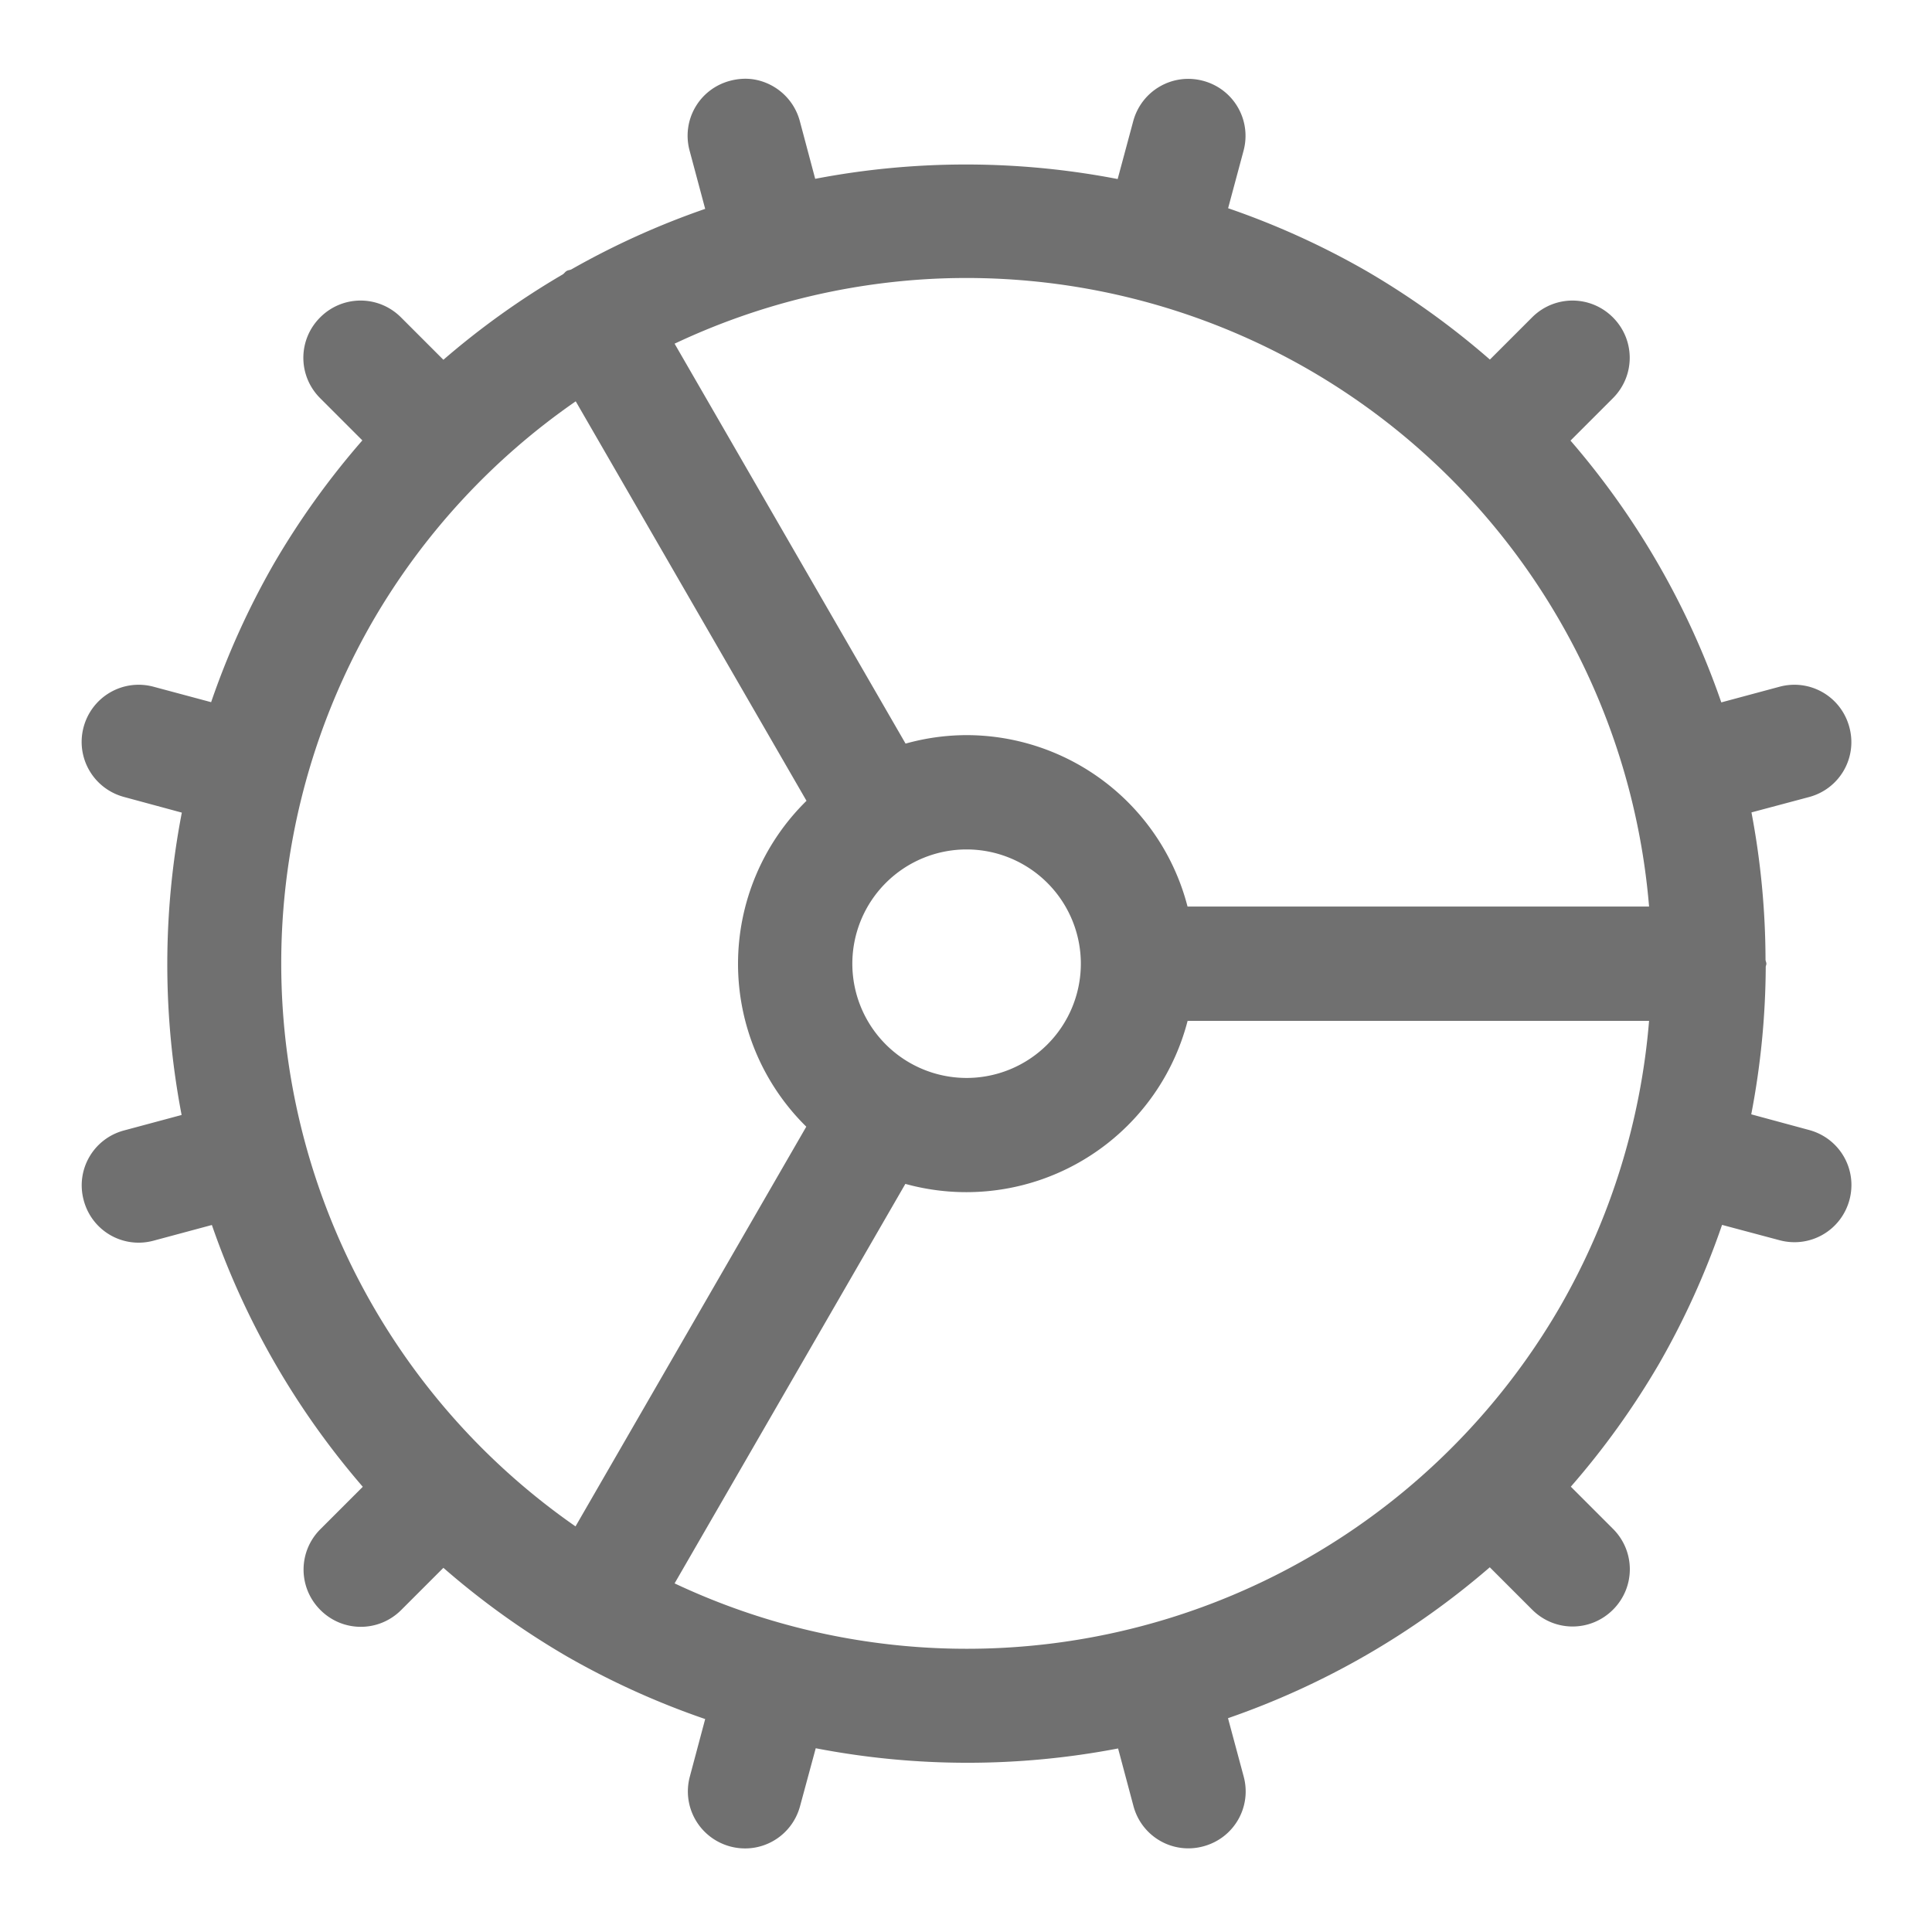 <?xml version="1.0" encoding="UTF-8" standalone="no"?>
<svg
   width="18"
   height="18"
   version="1.1"
   id="svg1"
   sodipodi:docname="preferences-system-symbolic.svg"
   inkscape:version="1.3 (0e150ed, 2023-07-21)"
   xmlns:inkscape="http://www.inkscape.org/namespaces/inkscape"
   xmlns:sodipodi="http://sodipodi.sourceforge.net/DTD/sodipodi-0.dtd"
   xmlns="http://www.w3.org/2000/svg"
   xmlns:svg="http://www.w3.org/2000/svg">
  <defs
     id="defs1" />
  <sodipodi:namedview
     id="namedview1"
     pagecolor="#ffffff"
     bordercolor="#000000"
     borderopacity="0.25"
     inkscape:showpageshadow="2"
     inkscape:pageopacity="0.0"
     inkscape:pagecheckerboard="0"
     inkscape:deskcolor="#d1d1d1"
     showgrid="true"
     inkscape:zoom="37.625"
     inkscape:cx="8"
     inkscape:cy="7.2026578"
     inkscape:window-width="1408"
     inkscape:window-height="747"
     inkscape:window-x="308"
     inkscape:window-y="25"
     inkscape:window-maximized="0"
     inkscape:current-layer="svg1">
    <inkscape:grid
       id="grid1"
       units="px"
       originx="0"
       originy="0"
       spacingx="1"
       spacingy="1"
       empcolor="#0099e5"
       empopacity="0.302"
       color="#0099e5"
       opacity="0.149"
       empspacing="5"
       dotted="false"
       gridanglex="30"
       gridanglez="30"
       visible="true" />
  </sodipodi:namedview>
  <path
     class="ColorScheme-Text"
     d="M 7.011,0.738 C 6.943,0.729 6.872,0.734 6.801,0.753 6.516,0.829 6.348,1.119 6.425,1.404 L 6.57,1.946 A 7.452,7.452 0 0 0 5.323,2.51 c -0.014,0.007 -0.03,0.006 -0.044,0.015 -0.014,0.008 -0.022,0.022 -0.035,0.031 A 7.452,7.452 0 0 0 4.131,3.352 l -0.395,-0.395 c -0.209,-0.209 -0.544,-0.209 -0.753,0 -0.209,0.209 -0.209,0.544 0,0.753 l 0.393,0.393 A 7.452,7.452 0 0 0 2.551,5.253 7.452,7.452 0 0 0 1.967,6.542 L 1.43,6.398 c -0.285,-0.076 -0.574,0.092 -0.651,0.376 -0.076,0.285 0.092,0.574 0.376,0.651 l 0.539,0.146 a 7.452,7.452 0 0 0 -0.002,2.817 L 1.156,10.532 c -0.285,0.076 -0.453,0.366 -0.376,0.651 0.076,0.285 0.366,0.453 0.651,0.376 l 0.543,-0.146 a 7.452,7.452 0 0 0 1.406,2.439 l -0.395,0.395 c -0.209,0.209 -0.209,0.544 0,0.753 0.209,0.209 0.544,0.209 0.753,0 l 0.393,-0.393 a 7.452,7.452 0 0 0 1.15,0.825 7.452,7.452 0 0 0 1.289,0.584 l -0.143,0.536 c -0.076,0.285 0.092,0.574 0.376,0.651 0.285,0.076 0.574,-0.091 0.651,-0.376 l 0.146,-0.539 a 7.452,7.452 0 0 0 2.817,0.002 l 0.143,0.536 c 0.076,0.285 0.366,0.453 0.651,0.376 0.285,-0.076 0.453,-0.366 0.376,-0.651 l -0.146,-0.543 a 7.452,7.452 0 0 0 2.439,-1.406 l 0.395,0.395 c 0.209,0.209 0.544,0.209 0.753,0 0.209,-0.209 0.209,-0.544 0,-0.753 l -0.393,-0.393 a 7.452,7.452 0 0 0 0.825,-1.15 7.452,7.452 0 0 0 0.584,-1.289 l 0.536,0.143 c 0.285,0.076 0.574,-0.091 0.651,-0.376 0.076,-0.285 -0.091,-0.574 -0.376,-0.651 l -0.539,-0.146 A 7.452,7.452 0 0 0 16.451,9.008 c 5.77e-4,-0.01 0.006,-0.019 0.006,-0.029 0,-0.013 -0.007,-0.024 -0.008,-0.037 A 7.452,7.452 0 0 0 16.318,7.569 l 0.536,-0.143 c 0.285,-0.076 0.453,-0.366 0.376,-0.651 C 17.154,6.49 16.865,6.322 16.58,6.398 L 16.037,6.544 A 7.452,7.452 0 0 0 14.632,4.105 l 0.395,-0.395 c 0.209,-0.209 0.209,-0.544 0,-0.753 -0.209,-0.209 -0.544,-0.209 -0.753,0 l -0.393,0.393 A 7.452,7.452 0 0 0 12.731,2.525 7.452,7.452 0 0 0 11.442,1.94 L 11.586,1.404 C 11.662,1.119 11.494,0.829 11.209,0.753 10.924,0.677 10.635,0.845 10.558,1.129 L 10.413,1.668 A 7.452,7.452 0 0 0 7.595,1.666 L 7.452,1.129 C 7.395,0.916 7.217,0.767 7.011,0.738 Z M 8.704,2.597 a 6.387,6.388 0 0 1 3.495,0.85 6.387,6.388 0 0 1 3.165,4.999 H 11.064 A 2.129,2.129 0 0 0 9.005,6.849 2.129,2.129 0 0 0 8.437,6.928 L 6.285,3.202 A 6.387,6.388 0 0 1 8.704,2.597 Z M 5.364,3.739 7.514,7.461 A 2.129,2.129 0 0 0 6.876,8.979 2.129,2.129 0 0 0 7.512,10.497 L 5.362,14.221 A 6.387,6.388 0 0 1 3.474,5.785 6.387,6.388 0 0 1 5.364,3.739 Z M 9.005,7.914 A 1.065,1.065 0 0 1 10.07,8.979 1.065,1.065 0 0 1 9.005,10.043 1.065,1.065 0 0 1 7.941,8.979 1.065,1.065 0 0 1 9.005,7.914 Z M 11.066,9.511 h 4.298 a 6.387,6.388 0 0 1 -0.828,2.661 6.387,6.388 0 0 1 -8.251,2.58 l 2.15,-3.722 a 2.129,2.129 0 0 0 0.57,0.077 2.129,2.129 0 0 0 2.06,-1.597 z"
     color="#707070"
     fill="#707070"
     id="path1"
     style="stroke-width:1.065;fill:#707070" />
</svg>
